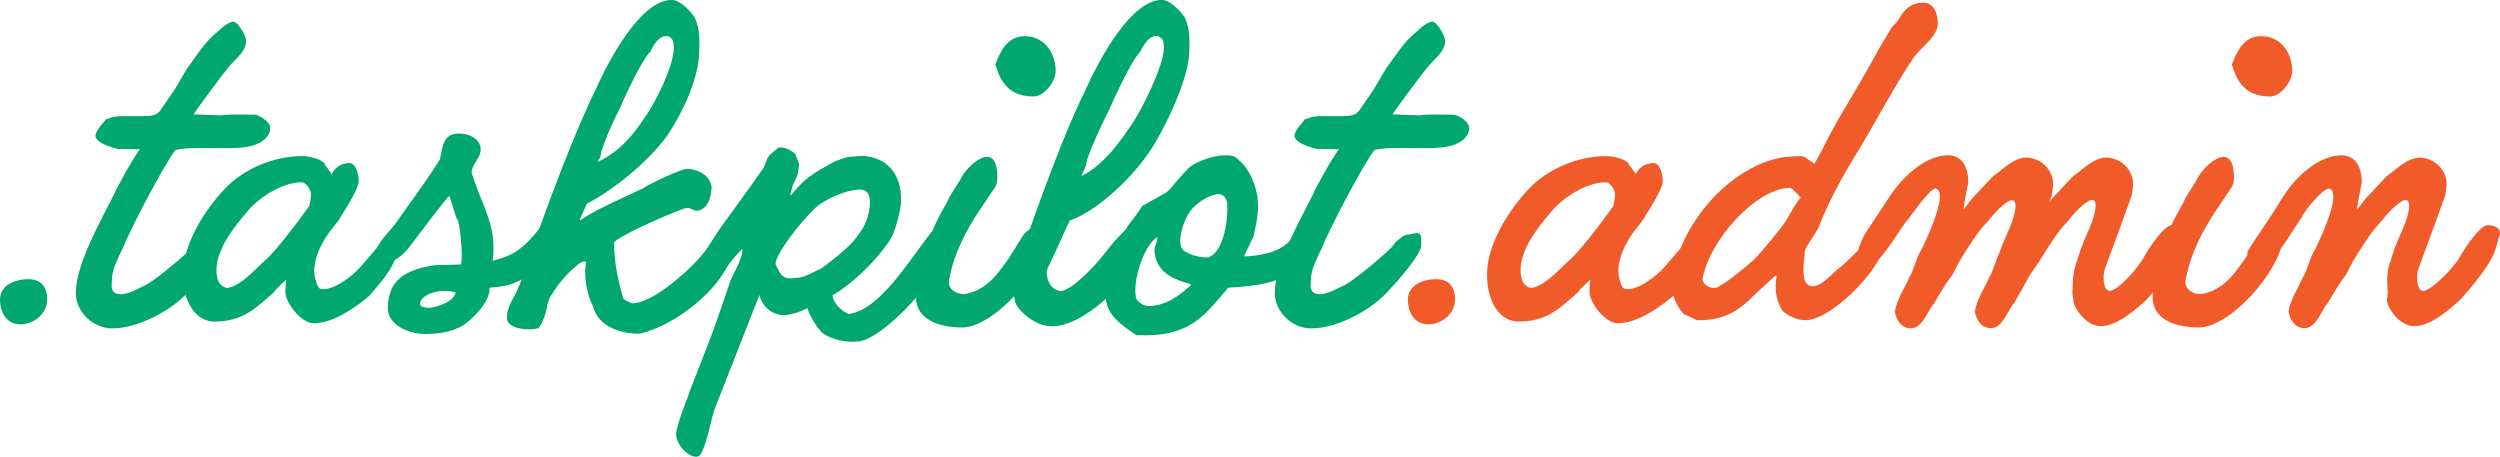 <?xml version="1.0" encoding="UTF-8"?>
<svg id="Layer_2" data-name="Layer 2" xmlns="http://www.w3.org/2000/svg" viewBox="0 0 406.22 74.22">
  <defs>
    <style>
      .cls-1 {
        fill: #f15a29;
      }

      .cls-2 {
        fill: #00a76e;
      }
    </style>
  </defs>
  <g id="Layer_1-2" data-name="Layer 1">
    <g>
      <path class="cls-2" d="M3.3,52.7c-2.41,0-3.3-2.24-3.3-3.98,0-2.63,2.86-3.36,4.59-3.36,2.18,0,3.08,1.4,3.08,3.25,0,2.41-2.18,4.09-4.37,4.09Z"/>
      <path class="cls-2" d="M18.42,31.81c.62-1.46,3.19-6.1,4.31-7.56l-3.75-.06h.11c.17,0-3.36-.67-3.58-2.07.06-1.06,1.4-2.24,1.74-2.8.34.17.56-.5,2.97-.45h3.02c1.18,0,2.41-.06,2.97-1.18l2.07-2.97c.45-.73,1.68-2.91,2.24-3.75,1.62-2.24,2.74-3.98,4.26-5.32l1.4-1.23c.39-.39,1.29-.9,1.79-.9.56,0,2.02,2.07,2.02,3.19,0,1.57-1.62,2.8-2.63,3.92-.95,1.12-5.88,7.73-5.88,7.95l4.42.17c.78-.22,3.75-.11,5.66-.11.95.28,2.35,1.23,2.35,2.13,0,1.57-1.62,2.74-3.7,3.08-3.25.56-8.57-.17-11.65.5-1.4,1.51-7.28,12.6-8.57,15.9-1.79,3.64-1.79,4.09-1.85,6.27,0,.39.17,1.29,1.51,1.29.45,0,1.34-.11,3.47-1.23,1.62-.5,7.84-5.88,8.46-6.72l.34-.5c.62-.5,1.34-1.23,1.96-1.23.45,0,1.51-.45,1.9-.17.45.34.34,1.29.34,1.96-.06,1.4-3.64,5.54-4.98,6.94-3.14,3.7-8.85,6.5-12.88,6.5-3.3,0-5.99-2.86-5.94-5.82.06-4.76,4.09-11.7,6.1-15.74Z"/>
      <path class="cls-2" d="M60.03,48.05c-1.57,1.34-5.6,4.48-9.02,4.48-2.18,0-4.65-3.47-4.65-5.1,0-.5.11-1.79.17-2.02-.56.5-1.29,1.23-1.46,1.4-.06.06-.5.5-.5.62-2.8,2.41-4.93,4.82-9.69,4.82-3.47,0-5.26-3.86-5.15-7.95.11-4.54,3.3-9.97,6.89-13.72,2.97-3.08,7.73-5.21,12.43-5.21,1.34,0,3.02.45,3.7,1.18,0,.39,1.06,1.34,1.12,1.79.95-1.85,2.46-1.79,2.91-1.85,1.18.06,1.51,2.13,1.51,2.97,0,1.29-2.74,5.43-2.86,5.66-.28.56-1.46,2.07-1.74,2.35-1.4,1.96-2.63,4.26-2.63,6.55,0,.84.39,2.69,1.01,2.91,2.18.5,5.6-2.52,6.38-3.42,1.01-1.12,3.75-4.42,4.65-5.32.34,0,.78.62,1.34.56h.06c.11.22.11.5.17.73.22,3.14-2.74,6.38-4.65,8.57ZM50.51,31.47c0-.62-.78-1.85-1.51-1.85-2.86,0-6.55,2.13-8.68,4.59-2.91,3.36-5.15,6.55-5.15,9.74,0,1.46.45,2.52,1.68,2.86,2.41-.34,4.76-3.25,6.5-4.76,1.29-1.12,4.76-5.54,6.89-8.57.17-.62.28-1.29.28-2.02Z"/>
      <path class="cls-2" d="M70.05,43.18c1.12-.22,3.98-.11,4.87-.22.34-1.62-.22-7.45-.73-7.45l-1.18-3.7c-.84.78-5.1,6.5-6.5,8.34-.9,1.18-2.18,2.24-3.02,2.18-1.46-.11-2.63-1.18-2.18-2.13.78-1.62,2.24-2.8,3.19-4.2,1.51-2.24,4.2-5.71,6.94-10.02.39-1.12.28-4.2,2.8-4.26,1.68-.17,3.75.73,3.86,2.41.11,1.57-1.51,2.52-1.46,3.98,1.34,4.37,3.42,7.56,3.53,11.54.06,1.51-.06,2.3-.11,2.74l1.12-.34c2.63-.78,4.37-2.07,7.22-5.88.17-.22.67-.34.5-.34-.34,0,1.9-.34,2.02.84,0,0,.73.78-.17,2.8-1.57,2.74-3.42,4.31-5.66,5.77-1.9,1.01-2.8,1.29-5.54,1.51.11,2.35-2.69,4.98-4.2,6.05-1.9,1.18-4.09,1.46-6.38,1.46-2.58,0-5.94-1.46-5.94-4.14,0-4.37,2.46-6.1,7-6.94ZM69.94,50.01c1.12-.17,3.86-.95,4.09-2.52-3.86-.9-6.38,1.23-5.66,2.24.11.06.67.34,1.57.28Z"/>
      <path class="cls-2" d="M84,47.26l1.12-2.69c3.25-10.14,8.74-24.19,11.59-29.85,2.46-5.54,7.56-14.73,12.43-14.73,1.46,0,3.14,1.96,3.75,2.86.84,2.02.78,3.14.73,5.66-.17,4.54-2.74,9.69-4.82,12.94-2.58,4.03-8.74,9.24-13.44,11.65-.62,1.34-1.23,2.74-1.18,2.74,3.02-2.02,7.11-3.7,10.25-5.21.84-.62,6.27-3.25,7.28-3.19s3.58.56,3.92,2.97c-.11,2.02-.73,3.42-2.13,3.81-.9.17-1.34-.67-2.18-.39-3.19,1.12-10.47,4.37-11.54,5.54,0,2.86.5,5.71,1.46,9.02.06.39,1.46.9,1.57.9,2.13-.11,4.93-1.96,7.62-4.26,2.46-2.07,4.31-4.31,5.32-5.71.95-1.34,1.62-2.69,2.8-2.63.34-.06,1.4.56,1.4.9,0,2.58-1.34,5.38-3.08,7.78-2.18,3.02-5.32,5.26-7.34,6.5-1.01.62-4.37,2.3-5.82,2.35-2.97,0-6.55-1.23-7.34-4.42-.9-1.68-1.62-4.87-1.12-7.22-.06,0-.34-.17-.39-.11-.17.06-.67.28-.78.39-1.18.9-2.97,2.52-4.59,5.26-.45.78-.06.17-.56,1.29-.06,1.23-.73,2.97-1.4,3.92,0,0-.95.17-1.06.17-1.4.11-3.7-.22-4.03-1.46-.39-1.51.9-3.47,1.57-4.76ZM104.89,18.93c1.79-2.63,4.42-7.95,4.59-10.92.06-1.46-.22-1.74-.9-2.13h-.34c-.9-.06-1.74.78-2.58,2.52-1.74,1.79-4.87,9.02-4.87,9.02-1.34,2.74-2.13,4.37-3.08,7.17,0,.06-.11.84-.17.9-.56,1.46.17-.78-.45.84,2.58-1.23,4.87-2.97,7.78-7.39Z"/>
      <path class="cls-2" d="M111.94,63.9c3.47-8.96,3.58-8.85,6.72-18.2.39-1.06,2.02-3.75,1.96-4.98v-.28c-1.23,1.12-2.8,3.42-3.86,4.2-.62.34-2.58.84-3.02.56-1.34-.56-1.29-1.79-.67-2.52,2.41-2.69,2.24-3.42,5.54-7.78,1.4-1.9,4.48-6.22,5.49-7.67l.62-1.57c.39-.67,1.12-1.12,1.79-1.68,1.46-.17,2.24.78,2.69.95,0,.34.62,1.34.62,1.74v.22l-.22,1.51c-.95,2.18-.62,1.06-1.12,2.97-.06.06,0,.34,0,.39,2.46-2.91,3.25-3.36,6.78-5.32.67-.39,2.69-1.06,2.8-.95l2.13-.17c3.81.28,6.33,2.74,6.22,7.45,0,1.06-.84,4.37-1.4,5.49-.95,2.02-5.21,7.06-9.74,9.74.11,1.4,1.79,2.74,2.63,3.02,4.93-.56,9.8-8.62,13.44-13.33h.34c.95-.06,1.96,1.06,1.96,1.9.06,1.57-4.09,8.01-4.93,8.9-1.46,1.85-6.72,7-9.41,7-3.08.34-6.05-1.29-6.1-1.96-.28.11-2.13-3.14-1.96-3.47-1.18.56-2.13.95-3.47,1.12h-.17c-1.79.17-3.7-1.12-4.2-3.25l-7.28,18.54c-.5,1.23-1.51,7.11-2.63,7.67-1.4.56-4.03-2.13-3.58-4.03.5-2.3,1.23-3.92,2.07-6.22ZM129.64,45.14c1.46-.17,2.52-1.01,3.81-1.51,3.58-2.69,7.9-5.82,7.9-10.81,0-.9-.28-2.02-1.57-2.02-2.35,0-6.27,1.74-7.78,3.47-1.96,1.9-6.05,7.06-5.99,8.68,1.01,1.9,1.01,2.52,3.64,2.18Z"/>
      <path class="cls-2" d="M148.84,48.22c0-4.59,2.41-10.98,4.82-14.95,1.06-2.3,1.85-3.02,2.58-4.48.5-1.01,2.58-3.3,4.14-3.3,1.18,0,1.68,1.34,1.68,3.3,0,.67-.11,1.34-.45,1.74l-2.3,3.42c-2.3,3.42-4.26,7.17-4.98,11.03-.84,2.18,1.68,3.08,2.74,2.74,3.7-.73,5.6-4.09,6.89-5.82l2.46-3.92c.73-.62,1.23-1.18,2.52-1.18s1.23,1.12,1.06,2.24c-.84,5.49-8.68,14.17-13.66,14.17-3.14,0-7.5-.95-7.5-4.98ZM166.43,5.88c3.02-.06,5.1,2.46,5.1,5.66,0,1.74-1.85,4.14-3.64,4.14-4.76,0-5.66-3.7-6.16-5.21.73-1.79,1.74-4.54,4.7-4.59Z"/>
      <path class="cls-2" d="M166.26,40.26c2.52-7.22,6.94-19.38,10.08-25.54,2.46-5.54,7.56-14.73,12.43-14.73,1.46,0,3.14,1.96,3.75,2.86.84,2.02.78,3.14.73,5.66-.17,4.54-3.98,12.26-6.05,15.51-2.91,4.59-8.68,10.14-13.38,11.82-.22.34-2.63,5.88-3.47,7.5l-.17.39c-.34.95.22,3.36,2.18,3.58,1.9-.17,5.66-4.26,6.83-5.77,1.01-1.29,4.14-5.32,5.49-5.1,1.46,0,1.74.5,1.74,1.23,0,.28.06.73-.62,2.24-.9,2.8-4.37,6.61-6.33,8.85-1.51,1.29-5.1,4.26-8.57,4.26-3.02,0-5.99-3.08-5.99-4.2,0-.39-.5-1.4-.5-2.63,0-1.46,1.23-4.42,1.85-5.94ZM183.79,20.38c1.79-2.63,5.15-9.41,5.32-12.38.06-1.46-.22-1.74-.9-2.13h-.34c-.9-.06-1.74.78-2.58,2.52-1.74,1.79-4.87,9.02-4.87,9.02-1.34,2.74-2.86,5.82-3.81,8.62,0,.06-.11.84-.17.9-.56,1.46-.11.06-.73,1.68,2.58-1.23,5.15-3.81,8.06-8.23Z"/>
      <path class="cls-2" d="M183.28,36.68c.17-.17,1.51-1.96,1.62-2.18.06-.11.67-.9.67-1.01l4.09-2.3c0-.11.28-.28.34-.34.34-.34,1.85-2.3,3.25-3.64.78-.78,3.92-2.07,5.94-1.96.9,0,1.4,0,2.18.84,1.62,1.29,2.86,4.2,3.02,6.61.17,1.85-.34,3.98-.67,5.54,0,.22-1.51,3.14-1.57,3.42,1.51,0,3.92-.39,5.21-1.01,1.46-.5,3.7-2.74,4.14-3.98.06,0,1.51-.73,1.51-.73.78,0,1.29,1.46,1.4,2.02-.06,3.36-3.86,6.5-7.34,7.67-2.46.84-5.94,1.01-7.5,1.12-3.58,4.14-5.88,7.78-13.61,7.73h-1.29c-2.58-1.74-4.82-3.36-4.98-5.99-.34-3.75,1.68-8.57,3.58-11.82ZM186.53,49.73c3.02,0,5.26-1.85,7-3.42-.28-.39-1.06-.34-1.46-.56-2.97-1.06-4.31-2.52-4.48-5.1-.06-.62.5-1.23.45-2.02v-.11c-2.02,1.18-4.03,6.83-3.47,9.8.06.62,1.23,1.4,1.96,1.4ZM196.44,41.78c2.63-1.06,3.14-6.83,2.97-8.62,0-.62-.45-1.57-1.29-1.62-1.68,0-3.98,1.62-4.87,2.97-.84,1.29-1.9,4.14-1.29,5.71.45,1.12,3.53,1.79,4.48,1.57Z"/>
      <path class="cls-2" d="M213.24,31.81c.62-1.46,3.19-6.1,4.31-7.56l-3.75-.06h.11c.17,0-3.36-.67-3.58-2.07.06-1.06,1.4-2.24,1.74-2.8.34.17.56-.5,2.97-.45h3.02c1.18,0,2.41-.06,2.97-1.18l2.07-2.97c.45-.73,1.68-2.91,2.24-3.75,1.62-2.24,2.74-3.98,4.26-5.32l1.4-1.23c.39-.39,1.29-.9,1.79-.9.56,0,2.02,2.07,2.02,3.19,0,1.57-1.62,2.8-2.63,3.92-.95,1.12-5.88,7.73-5.88,7.95l4.42.17c.78-.22,3.75-.11,5.66-.11.95.28,2.35,1.23,2.35,2.13,0,1.57-1.62,2.74-3.7,3.08-3.25.56-8.57-.17-11.65.5-1.4,1.51-7.28,12.6-8.57,15.9-1.79,3.64-1.79,4.09-1.85,6.27,0,.39.17,1.29,1.51,1.29.45,0,1.34-.11,3.47-1.23,1.62-.5,7.84-5.88,8.46-6.72l.34-.5c.62-.5,1.34-1.23,1.96-1.23.45,0,1.51-.45,1.9-.17.45.34.34,1.29.34,1.96-.06,1.4-3.64,5.54-4.98,6.94-3.14,3.7-8.85,6.5-12.88,6.5-3.3,0-5.99-2.86-5.94-5.82.06-4.76,4.09-11.7,6.1-15.74Z"/>
      <path class="cls-1" d="M232.06,52.7c-2.41,0-3.3-2.24-3.3-3.98,0-2.63,2.86-3.36,4.59-3.36,2.18,0,3.08,1.4,3.08,3.25,0,2.41-2.18,4.09-4.37,4.09Z"/>
      <path class="cls-1" d="M271.93,48.05c-1.57,1.34-5.6,4.48-9.02,4.48-2.18,0-4.65-3.47-4.65-5.1,0-.5.11-1.79.17-2.02-.56.5-1.29,1.23-1.46,1.4-.06.06-.5.5-.5.62-2.8,2.41-4.93,4.82-9.69,4.82-3.47,0-5.26-3.86-5.15-7.95.11-4.54,3.3-9.97,6.89-13.72,2.97-3.08,7.73-5.21,12.43-5.21,1.34,0,3.02.45,3.7,1.18,0,.39,1.06,1.34,1.12,1.79.95-1.85,2.46-1.79,2.91-1.85,1.18.06,1.51,2.13,1.51,2.97,0,1.29-2.74,5.43-2.86,5.66-.28.56-1.46,2.07-1.74,2.35-1.4,1.96-2.63,4.26-2.63,6.55,0,.84.39,2.69,1.01,2.91,2.18.5,5.6-2.52,6.38-3.42,1.01-1.12,3.75-4.42,4.65-5.32.34,0,.78.62,1.34.56h.06c.11.22.11.5.17.73.22,3.14-2.74,6.38-4.65,8.57ZM262.41,31.47c0-.62-.78-1.85-1.51-1.85-2.86,0-6.55,2.13-8.68,4.59-2.91,3.36-5.15,6.55-5.15,9.74,0,1.46.45,2.52,1.68,2.86,2.41-.34,4.76-3.25,6.5-4.76,1.29-1.12,4.76-5.54,6.89-8.57.17-.62.28-1.29.28-2.02Z"/>
      <path class="cls-1" d="M288.73,44.8h-.28c-.78.78-3.53,3.19-4.26,3.98-1.85,1.74-4.09,3.19-7.95,3.25h-.5c-.17-.06-1.68-.84-1.96-.9-.73-.34-2.07-2.8-2.13-4.37.45-10.47,10.75-21.22,19.77-21.34.56,0,1.57-.22,2.13.28.22.28,1.06.67,1.23.95,1.51-2.46,1.79-3.47,3.64-6.78l3.86-6.55c.78-1.34,1.68-2.97,2.35-4.14.73-1.46,1.79-3.02,2.63-4.54.28-.56.84-.78,1.23-1.46.9-1.51,1.79-2.69,3.98-2.74,1.74,0,2.3,1.57,2.41,3.19.11,2.24-2.69,3.98-3.92,5.71-2.63,3.75-7,11.93-9.41,15.79-2.41,3.92-4.48,7.78-6.1,11.93-.11.34-2.13,3.25-2.18,3.64,0,1.23-1.01,5.66,1.18,5.82,1.79,0,3.25-2.24,4.7-3.19,1.18-.9,4.2-4.48,5.82-4.48,1.29-.06.73.73.78,2.07-.73,3.3-8.57,11.48-12.66,11.09-1.06,0-2.63-.73-3.47-1.51-.73-1.18-1.46-3.14-.9-5.71ZM279.49,46.42c1.68-.9,4.7-3.53,5.49-4.2,1.29-1.34,4.7-5.38,5.38-6.61.5-.9,1.51-2.69,2.24-3.53-.17-.22-1.51-1.57-1.74-1.57-5.49.11-13.05,8.4-14.22,14.78-.06,1.06,1.85,2.07,2.86,1.12Z"/>
      <path class="cls-1" d="M323.17,45.19c.73-1.18,1.18-3.08,1.74-4.2.5-1.46.95-2.3,1.62-3.92.9-2.07,1.51-4.7.28-4.54-.84.11-2.86,2.18-3.47,3.02-1.06,1.34-1.34,1.01-4.98,6.94l-1.12,2.18c-.22.39-.56.45-3.02,4.7-.84.78-1.79,3.98-3.7,3.98-1.51,0-2.35-1.23-2.63-2.69.28-1.9,1.51-3.7,2.3-5.49.84-1.34,1.29-3.64,2.02-4.59,1.34-2.74,4.42-9.63,2.24-9.97-1.12.22-4.59,5.43-4.76,5.43-1.51,1.96-4.37,7.28-6.38,7.28-.67,0-1.34-.78-1.46-2.24,0-.22.56-2.35,1.79-3.98l3.47-5.26c2.02-3.08,5.77-6.61,9.41-6.61,2.52,0,3.3,2.24,3.3,4.42-.06.11-.84,4.37-.78,4.42l1.34-1.74,3.47-3.7c1.51-1.01,3.3-3.02,5.38-3.02,2.35,0,4.54,2.02,4.37,4.59l-.22,1.57-.34,1.01.34-.45,3.47-3.7c1.51-1.01,3.3-3.02,5.38-3.02,2.35,0,4.54,2.02,4.37,4.59l-.22,1.57c-1.23,3.47-2.69,7.34-4.37,11.93-.34.95-.34,3.47.78,3.58,1.46-.11,4.87-3.98,5.71-5.77.11-.22,2.91-4.87,4.42-4.93,1.46,0,2.24.34,2.24,1.06,0,.28-.17.56-.22.84l-.39,1.4c-.9,2.8-3.81,6.61-5.77,8.85-1.51,1.29-4.59,4.26-7.45,4.26-2.46,0-4.42-3.08-4.42-4.2,0-.34-.17-.84-.17-1.12l.06-1.51c0-.95.17-2.18.5-3.19l.56-1.74c.5-1.62.95-2.46,1.68-4.2.9-2.07,1.51-4.7.28-4.54-.84.11-2.86,2.18-3.47,3.02-1.06,1.34-1.34,1.01-4.98,6.94l-1.57,2.3c-.28.39-.11.34-2.58,4.59-.84.78-1.79,3.98-3.7,3.98-1.51,0-2.35-1.23-2.63-2.69.28-1.9,1.51-3.7,2.3-5.49Z"/>
      <path class="cls-1" d="M349.77,48.22c0-4.59,2.41-10.98,4.82-14.95,1.06-2.3,1.85-3.02,2.58-4.48.5-1.01,2.58-3.3,4.14-3.3,1.18,0,1.68,1.34,1.68,3.3,0,.67-.11,1.34-.45,1.74l-2.3,3.42c-2.3,3.42-4.26,7.17-4.98,11.03-.84,2.18,1.68,3.08,2.74,2.74,3.7-.73,5.6-4.09,6.89-5.82l2.46-3.92c.73-.62,1.23-1.18,2.52-1.18s1.23,1.12,1.06,2.24c-.84,5.49-8.68,14.17-13.66,14.17-3.14,0-7.5-.95-7.5-4.98ZM367.35,5.88c3.02-.06,5.1,2.46,5.1,5.66,0,1.74-1.85,4.14-3.64,4.14-4.76,0-5.66-3.7-6.16-5.21.73-1.79,1.74-4.54,4.7-4.59Z"/>
      <path class="cls-1" d="M374.13,45.19c.84-1.34,1.29-3.64,2.02-4.59,1.34-2.74,4.42-9.63,2.24-9.97-1.12.22-3.81,3.42-4.42,4.7-1.34,2.02-4.37,7-5.94,8.01-1.12.73-1.34.84-2.02.5-.62-.28-.73-1.4-.84-2.86,0-.22,2.02-3.19,2.97-4.59.84-1.23,1.79-2.74,2.91-4.54,2.02-3.19,5.77-6.61,9.41-6.61,2.52,0,3.3,2.24,3.3,4.42-.06.11-.84,4.37-.78,4.42l1.34-1.74,3.47-3.7c1.51-1.01,3.3-3.02,5.38-3.02,2.35,0,4.54,2.02,4.37,4.59l-.22,1.57c-1.23,3.47-2.69,7.34-4.37,11.93-.34.95-.34,3.47.78,3.58,1.46-.11,5.26-4.09,6.1-5.77.11-.22,2.69-4.54,4.26-4.93,1.46,0,2.13.56,2.13,1.29,0,.28-.17.56-.22.84l-.39,1.4c-.78,2.86-3.92,6.38-5.88,8.62-1.51,1.29-4.59,4.26-7.45,4.26-2.46,0-4.42-3.08-4.42-4.2,0-.34.11-.84.11-1.12l-.06-1.51c-.06-.95,0-2.18.34-3.19l.56-1.74c.5-1.62.95-2.46,1.68-4.2.9-2.07,1.51-4.7.28-4.54-.84.11-2.86,2.18-3.47,3.02-1.06,1.34-1.34,1.01-4.98,6.94l-1.12,2.18c-.22.39-.56.45-3.02,4.7-.84.78-1.79,3.98-3.7,3.98-1.51,0-2.35-1.23-2.63-2.69.28-1.9,1.51-3.7,2.3-5.49Z"/>
    </g>
  </g>
</svg>